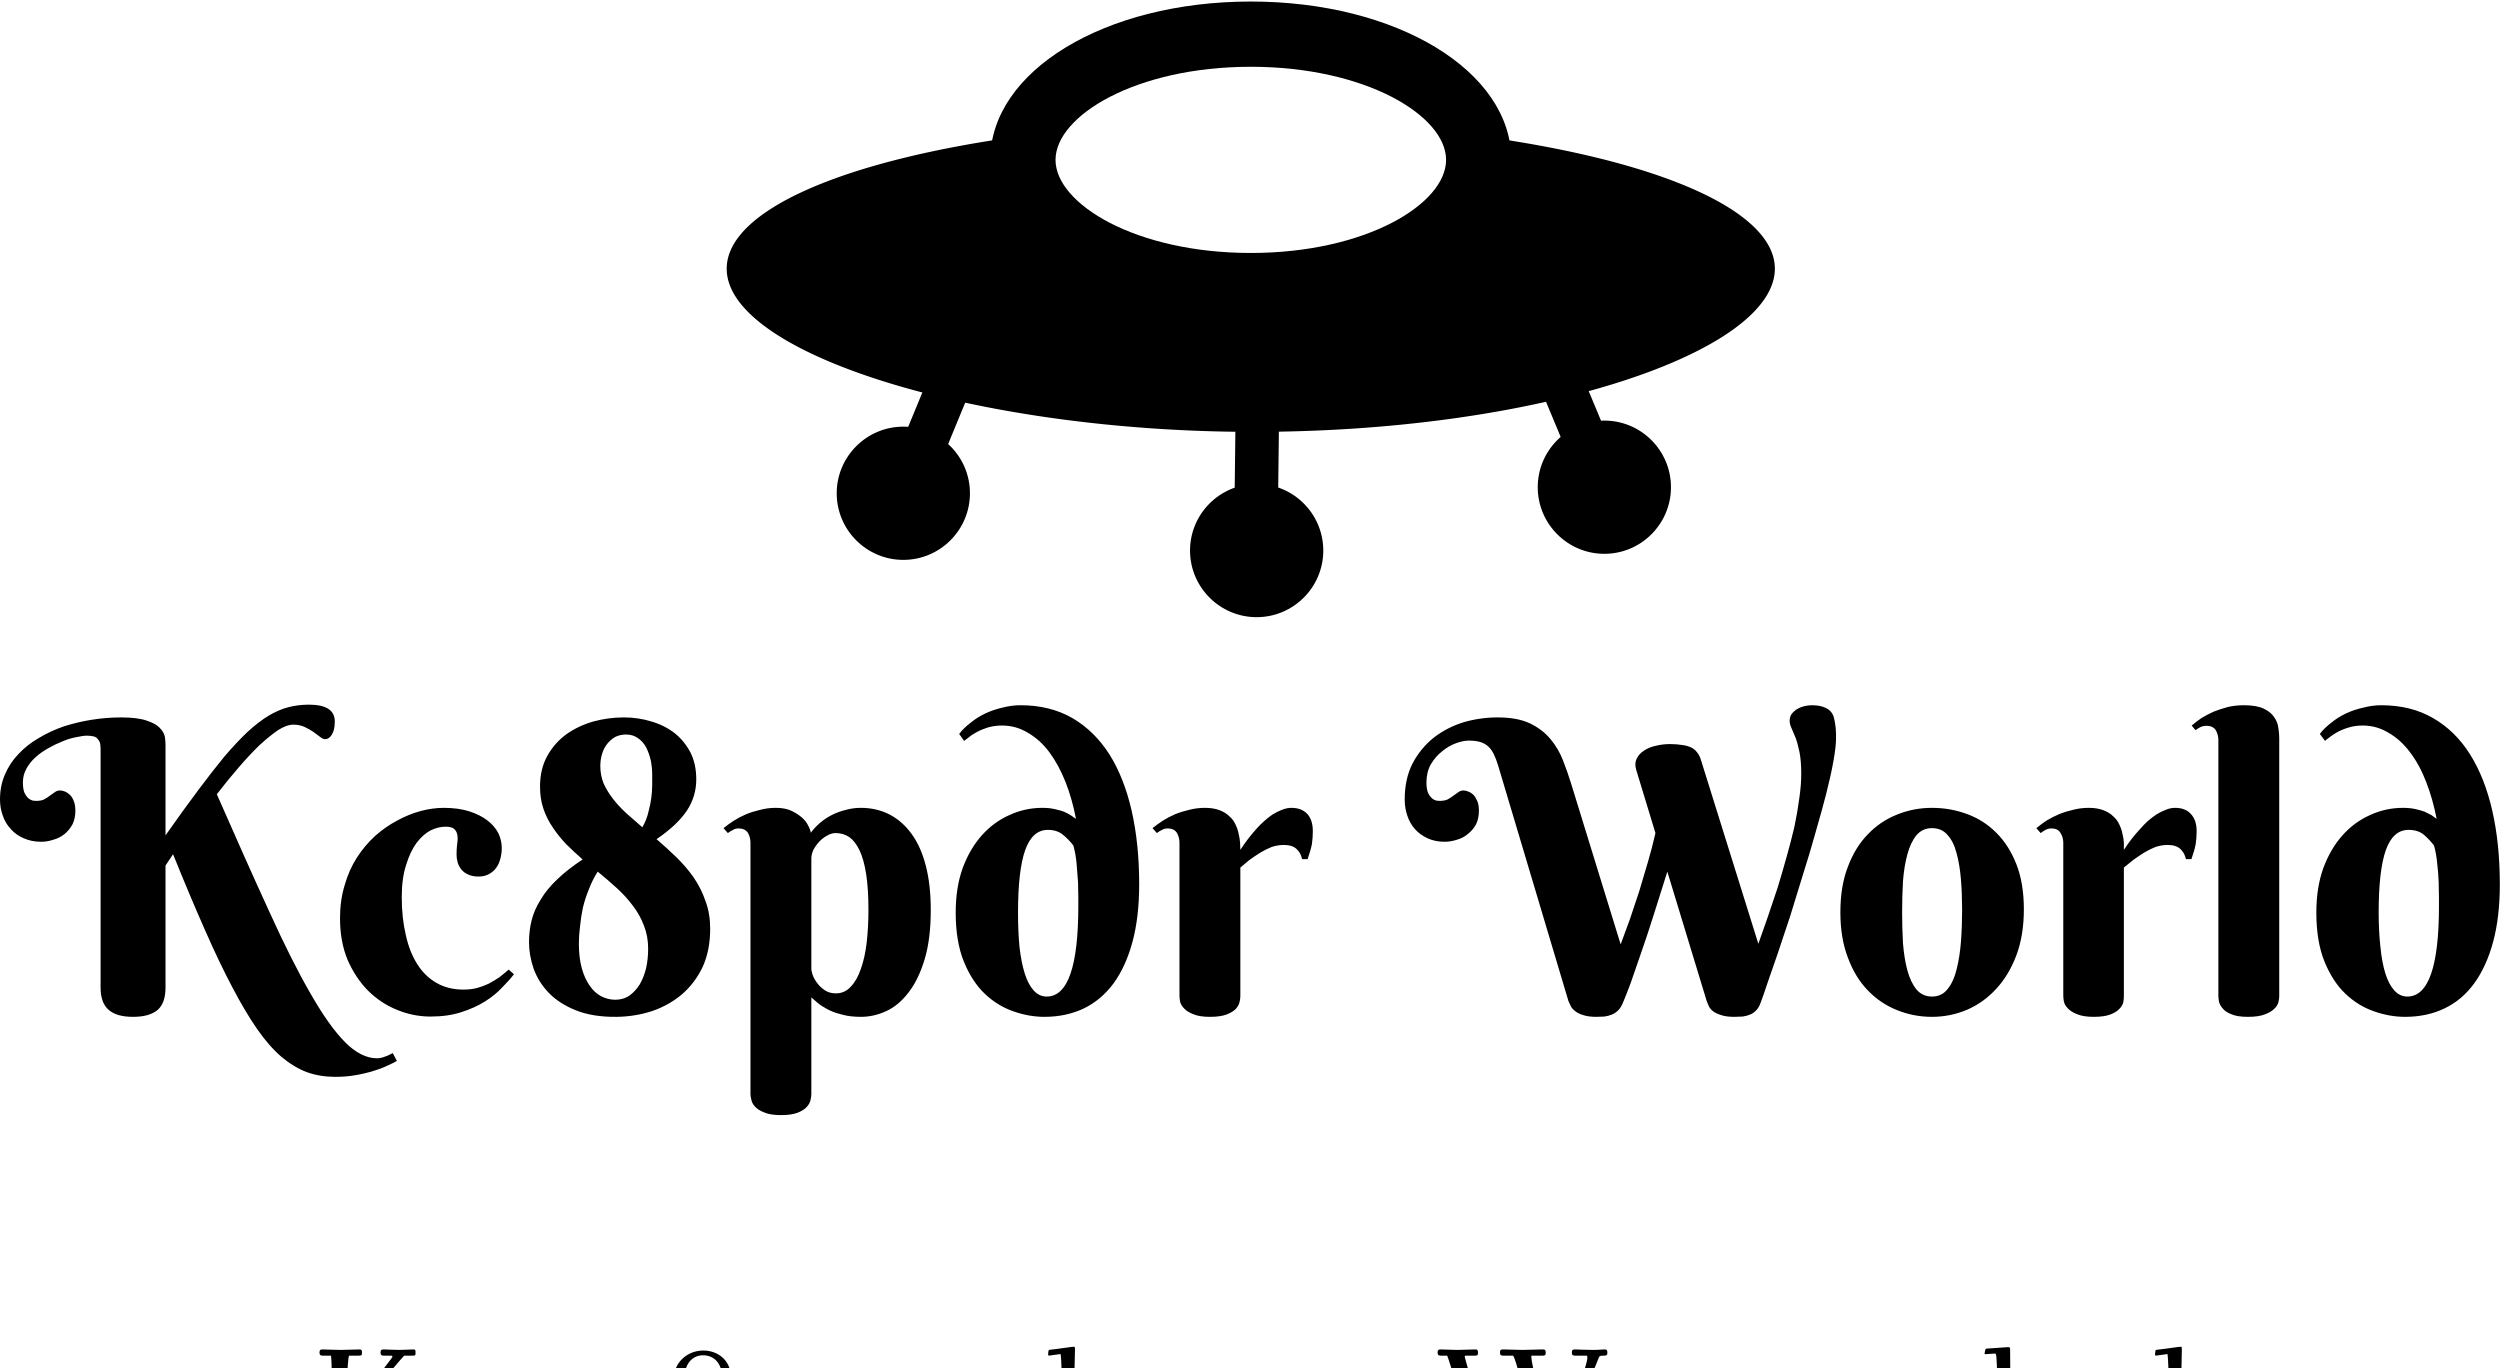 <svg data-v-423bf9ae="" xmlns="http://www.w3.org/2000/svg" viewBox="0 0 365.424 200" class="iconAboveSlogan"><!----><!----><!----><g data-v-423bf9ae="" id="2c078e1e-c902-43dc-b4c0-9afb5298f256" fill="black" transform="matrix(4.237,0,0,4.237,-9.291052265325561e-7,90.034)"><path d="M5.71 4.45L5.71 7.57L5.71 7.57Q6.32 6.70 6.83 6.02L6.83 6.02L6.83 6.02Q7.33 5.35 7.75 4.84L7.75 4.84L7.75 4.84Q8.18 4.34 8.54 4.00L8.54 4.00L8.54 4.00Q8.91 3.66 9.25 3.45L9.25 3.45L9.25 3.45Q9.60 3.24 9.94 3.15L9.94 3.15L9.94 3.15Q10.28 3.06 10.66 3.06L10.66 3.06L10.66 3.06Q11.55 3.06 11.55 3.64L11.55 3.64L11.55 3.64Q11.55 3.71 11.54 3.81L11.54 3.81L11.54 3.81Q11.53 3.92 11.49 4.01L11.49 4.01L11.49 4.01Q11.45 4.11 11.38 4.18L11.38 4.18L11.38 4.18Q11.31 4.25 11.21 4.25L11.21 4.25L11.21 4.25Q11.14 4.25 11.04 4.17L11.04 4.17L11.04 4.17Q10.94 4.09 10.81 4.00L10.81 4.00L10.81 4.00Q10.68 3.91 10.51 3.83L10.51 3.83L10.51 3.83Q10.34 3.75 10.12 3.75L10.12 3.75L10.12 3.75Q9.89 3.75 9.59 3.94L9.59 3.94L9.59 3.94Q9.30 4.14 8.95 4.46L8.95 4.46L8.95 4.46Q8.61 4.79 8.23 5.23L8.23 5.23L8.23 5.23Q7.86 5.66 7.48 6.15L7.48 6.15L7.48 6.15Q8.50 8.48 9.29 10.20L9.29 10.20L9.29 10.20Q10.07 11.92 10.72 13.04L10.72 13.04L10.72 13.04Q11.36 14.16 11.91 14.71L11.91 14.71L11.91 14.71Q12.46 15.26 13.01 15.26L13.01 15.26L13.01 15.26Q13.10 15.26 13.20 15.23L13.20 15.23L13.20 15.23Q13.30 15.20 13.37 15.17L13.37 15.17L13.37 15.17Q13.46 15.13 13.55 15.08L13.55 15.08L13.69 15.35L13.69 15.35Q13.58 15.42 13.37 15.51L13.37 15.51L13.37 15.51Q13.17 15.61 12.90 15.69L12.90 15.69L12.90 15.69Q12.62 15.78 12.28 15.84L12.28 15.84L12.28 15.84Q11.95 15.90 11.57 15.90L11.57 15.90L11.57 15.90Q11.04 15.90 10.59 15.74L10.59 15.74L10.59 15.74Q10.14 15.57 9.71 15.21L9.71 15.21L9.71 15.21Q9.28 14.84 8.87 14.25L8.87 14.25L8.87 14.25Q8.46 13.66 8.01 12.80L8.01 12.80L8.01 12.80Q7.56 11.95 7.06 10.81L7.06 10.81L7.06 10.81Q6.56 9.68 5.97 8.22L5.97 8.22L5.71 8.61L5.71 12.82L5.71 12.82Q5.71 13.35 5.44 13.59L5.44 13.59L5.44 13.59Q5.16 13.83 4.59 13.83L4.59 13.83L4.59 13.83Q4.02 13.83 3.75 13.59L3.75 13.59L3.75 13.59Q3.47 13.35 3.47 12.82L3.47 12.82L3.47 4.59L3.47 4.59Q3.47 4.44 3.44 4.35L3.44 4.35L3.44 4.35Q3.40 4.27 3.34 4.21L3.34 4.21L3.34 4.21Q3.28 4.16 3.20 4.15L3.20 4.15L3.20 4.15Q3.11 4.13 3.01 4.13L3.01 4.13L3.01 4.13Q2.86 4.13 2.64 4.18L2.64 4.18L2.64 4.18Q2.41 4.22 2.17 4.32L2.17 4.32L2.17 4.32Q1.92 4.42 1.67 4.56L1.67 4.56L1.67 4.56Q1.42 4.70 1.23 4.87L1.23 4.87L1.23 4.87Q1.03 5.05 0.91 5.27L0.91 5.27L0.91 5.27Q0.79 5.49 0.79 5.74L0.79 5.74L0.79 5.74Q0.79 5.96 0.84 6.09L0.84 6.09L0.84 6.09Q0.90 6.22 0.98 6.29L0.98 6.29L0.98 6.29Q1.05 6.35 1.13 6.37L1.13 6.37L1.13 6.37Q1.21 6.38 1.24 6.38L1.24 6.38L1.24 6.38Q1.42 6.38 1.52 6.33L1.52 6.33L1.52 6.33Q1.63 6.27 1.72 6.20L1.72 6.20L1.72 6.20Q1.81 6.14 1.89 6.08L1.89 6.08L1.89 6.08Q1.97 6.02 2.07 6.02L2.07 6.02L2.07 6.02Q2.15 6.02 2.25 6.06L2.25 6.06L2.25 6.06Q2.34 6.10 2.42 6.18L2.42 6.18L2.42 6.18Q2.50 6.26 2.55 6.40L2.55 6.40L2.55 6.40Q2.60 6.53 2.60 6.72L2.60 6.72L2.60 6.72Q2.60 6.99 2.50 7.19L2.50 7.19L2.50 7.19Q2.39 7.39 2.23 7.52L2.23 7.52L2.23 7.52Q2.06 7.66 1.84 7.72L1.84 7.72L1.84 7.72Q1.63 7.79 1.42 7.79L1.42 7.79L1.42 7.79Q1.09 7.79 0.82 7.67L0.82 7.67L0.82 7.67Q0.56 7.56 0.38 7.36L0.38 7.36L0.38 7.36Q0.19 7.16 0.10 6.90L0.10 6.90L0.10 6.90Q0 6.63 0 6.33L0 6.33L0 6.33Q0 5.86 0.17 5.47L0.17 5.47L0.17 5.47Q0.34 5.07 0.64 4.76L0.64 4.76L0.64 4.76Q0.94 4.44 1.34 4.21L1.34 4.21L1.34 4.21Q1.74 3.97 2.20 3.81L2.20 3.81L2.20 3.81Q2.67 3.66 3.17 3.58L3.17 3.58L3.17 3.58Q3.68 3.50 4.18 3.50L4.18 3.50L4.18 3.50Q4.74 3.50 5.06 3.61L5.06 3.61L5.06 3.61Q5.37 3.71 5.51 3.86L5.51 3.86L5.51 3.86Q5.66 4.01 5.69 4.18L5.69 4.18L5.69 4.18Q5.71 4.34 5.71 4.45L5.71 4.45ZM16.51 8.99L16.51 8.99L16.51 8.99Q16.30 8.99 16.15 8.92L16.15 8.92L16.15 8.92Q16.01 8.86 15.92 8.75L15.92 8.75L15.92 8.75Q15.83 8.64 15.79 8.51L15.79 8.51L15.79 8.51Q15.75 8.37 15.75 8.23L15.75 8.23L15.75 8.23Q15.75 8.05 15.77 7.88L15.77 7.88L15.77 7.88Q15.80 7.70 15.78 7.57L15.78 7.57L15.78 7.57Q15.76 7.43 15.67 7.35L15.67 7.35L15.67 7.35Q15.59 7.27 15.36 7.27L15.36 7.27L15.36 7.27Q15.12 7.27 14.85 7.40L14.85 7.40L14.85 7.40Q14.59 7.54 14.37 7.83L14.37 7.83L14.37 7.83Q14.15 8.13 14.01 8.59L14.01 8.59L14.01 8.59Q13.86 9.05 13.86 9.70L13.86 9.70L13.86 9.70Q13.86 10.42 14.00 11.01L14.00 11.01L14.00 11.01Q14.13 11.60 14.40 12.02L14.40 12.02L14.40 12.02Q14.66 12.43 15.06 12.66L15.06 12.66L15.06 12.66Q15.46 12.89 15.99 12.89L15.99 12.89L15.99 12.89Q16.23 12.89 16.44 12.84L16.44 12.84L16.44 12.84Q16.66 12.78 16.85 12.69L16.85 12.69L16.85 12.69Q17.04 12.59 17.22 12.47L17.22 12.47L17.22 12.47Q17.39 12.34 17.55 12.20L17.55 12.20L17.73 12.36L17.73 12.36Q17.57 12.57 17.32 12.82L17.32 12.82L17.32 12.82Q17.08 13.08 16.73 13.30L16.73 13.30L16.73 13.30Q16.38 13.52 15.91 13.67L15.91 13.67L15.91 13.67Q15.45 13.82 14.85 13.82L14.85 13.82L14.85 13.82Q14.26 13.82 13.70 13.59L13.70 13.59L13.70 13.59Q13.13 13.36 12.69 12.92L12.69 12.92L12.69 12.92Q12.26 12.48 11.99 11.86L11.99 11.86L11.99 11.86Q11.73 11.23 11.73 10.43L11.73 10.43L11.73 10.43Q11.73 9.81 11.89 9.29L11.89 9.29L11.89 9.29Q12.04 8.76 12.31 8.34L12.31 8.34L12.31 8.34Q12.58 7.92 12.94 7.59L12.94 7.59L12.94 7.59Q13.30 7.27 13.70 7.06L13.70 7.06L13.70 7.06Q14.10 6.84 14.51 6.73L14.51 6.73L14.51 6.73Q14.92 6.62 15.31 6.62L15.31 6.62L15.31 6.62Q15.81 6.62 16.19 6.74L16.19 6.74L16.19 6.74Q16.56 6.86 16.81 7.05L16.81 7.05L16.81 7.05Q17.06 7.24 17.19 7.49L17.19 7.49L17.19 7.49Q17.31 7.74 17.31 8.00L17.31 8.00L17.31 8.00Q17.31 8.20 17.26 8.38L17.26 8.38L17.26 8.38Q17.21 8.57 17.11 8.70L17.11 8.70L17.11 8.70Q17.01 8.83 16.86 8.91L16.86 8.91L16.86 8.91Q16.71 8.99 16.51 8.99ZM24.02 5.64L24.02 5.64L24.02 5.64Q24.02 6.22 23.70 6.71L23.70 6.71L23.70 6.71Q23.37 7.21 22.65 7.70L22.65 7.70L22.65 7.70Q23.00 8.00 23.33 8.32L23.33 8.32L23.33 8.32Q23.67 8.65 23.93 9.02L23.93 9.02L23.93 9.02Q24.19 9.40 24.34 9.84L24.34 9.84L24.34 9.84Q24.50 10.27 24.50 10.79L24.50 10.79L24.50 10.79Q24.50 11.54 24.24 12.11L24.24 12.11L24.24 12.11Q23.97 12.67 23.53 13.05L23.53 13.05L23.53 13.05Q23.08 13.43 22.50 13.63L22.50 13.63L22.50 13.63Q21.92 13.82 21.28 13.83L21.28 13.83L21.28 13.83Q20.46 13.84 19.88 13.61L19.88 13.61L19.88 13.61Q19.30 13.38 18.94 13.01L18.94 13.01L18.94 13.01Q18.58 12.64 18.41 12.17L18.41 12.17L18.41 12.17Q18.25 11.71 18.25 11.25L18.25 11.25L18.25 11.25Q18.25 10.86 18.34 10.50L18.34 10.50L18.34 10.50Q18.43 10.14 18.65 9.79L18.65 9.79L18.65 9.79Q18.86 9.43 19.22 9.09L19.22 9.09L19.22 9.09Q19.57 8.75 20.10 8.40L20.10 8.40L20.10 8.40Q19.81 8.15 19.54 7.88L19.54 7.88L19.54 7.88Q19.28 7.61 19.08 7.31L19.08 7.31L19.08 7.31Q18.87 7.01 18.75 6.66L18.75 6.66L18.75 6.66Q18.63 6.31 18.63 5.89L18.63 5.89L18.63 5.89Q18.63 5.28 18.88 4.83L18.88 4.83L18.88 4.83Q19.13 4.38 19.54 4.08L19.54 4.08L19.54 4.08Q19.95 3.79 20.47 3.64L20.47 3.64L20.47 3.64Q20.99 3.50 21.52 3.50L21.52 3.50L21.52 3.50Q22.02 3.50 22.47 3.64L22.47 3.64L22.47 3.64Q22.92 3.77 23.27 4.04L23.27 4.04L23.27 4.04Q23.61 4.31 23.82 4.71L23.82 4.71L23.82 4.71Q24.02 5.11 24.02 5.64ZM22.36 11.48L22.36 11.48L22.36 11.48Q22.36 11.04 22.21 10.67L22.21 10.67L22.21 10.67Q22.07 10.30 21.82 9.98L21.82 9.98L21.82 9.98Q21.58 9.66 21.27 9.38L21.27 9.38L21.27 9.38Q20.95 9.09 20.62 8.82L20.62 8.82L20.62 8.82Q20.44 9.10 20.32 9.42L20.32 9.42L20.32 9.42Q20.19 9.73 20.11 10.06L20.11 10.06L20.11 10.06Q20.04 10.39 20.01 10.71L20.01 10.71L20.01 10.71Q19.97 11.03 19.97 11.30L19.97 11.30L19.97 11.30Q19.97 11.79 20.07 12.15L20.07 12.15L20.07 12.15Q20.17 12.51 20.34 12.75L20.34 12.75L20.34 12.75Q20.51 13.00 20.74 13.12L20.74 13.12L20.74 13.12Q20.97 13.24 21.23 13.24L21.23 13.24L21.23 13.24Q21.50 13.24 21.71 13.10L21.71 13.10L21.71 13.10Q21.92 12.95 22.07 12.71L22.07 12.71L22.07 12.71Q22.21 12.47 22.29 12.15L22.29 12.15L22.29 12.15Q22.36 11.83 22.36 11.48ZM20.71 5.18L20.71 5.18L20.71 5.18Q20.71 5.49 20.82 5.77L20.82 5.77L20.82 5.77Q20.94 6.04 21.14 6.30L21.14 6.30L21.14 6.30Q21.34 6.56 21.60 6.80L21.60 6.80L21.60 6.80Q21.87 7.04 22.16 7.29L22.16 7.29L22.16 7.29Q22.31 7.03 22.37 6.76L22.37 6.76L22.37 6.76Q22.44 6.50 22.47 6.27L22.47 6.27L22.47 6.27Q22.50 6.03 22.50 5.82L22.50 5.82L22.50 5.82Q22.50 5.62 22.50 5.48L22.50 5.48L22.50 5.48Q22.50 5.23 22.45 4.98L22.45 4.98L22.45 4.98Q22.39 4.73 22.29 4.53L22.29 4.53L22.29 4.53Q22.18 4.33 22.00 4.21L22.00 4.21L22.00 4.21Q21.83 4.09 21.60 4.09L21.60 4.09L21.60 4.09Q21.40 4.09 21.23 4.17L21.23 4.17L21.23 4.17Q21.07 4.26 20.95 4.41L20.95 4.41L20.95 4.41Q20.83 4.56 20.77 4.76L20.77 4.76L20.77 4.76Q20.71 4.96 20.71 5.18ZM25.89 16.50L25.89 7.83L25.89 7.83Q25.89 7.63 25.80 7.48L25.80 7.48L25.80 7.48Q25.70 7.33 25.48 7.33L25.48 7.33L25.48 7.33Q25.37 7.33 25.29 7.38L25.29 7.38L25.29 7.38Q25.20 7.42 25.11 7.49L25.11 7.49L24.96 7.32L24.96 7.32Q25.12 7.19 25.32 7.06L25.32 7.06L25.32 7.06Q25.51 6.94 25.74 6.84L25.74 6.84L25.74 6.84Q25.96 6.75 26.22 6.69L26.22 6.69L26.22 6.69Q26.48 6.62 26.77 6.62L26.77 6.62L26.77 6.62Q27.08 6.62 27.30 6.72L27.30 6.72L27.30 6.72Q27.51 6.82 27.66 6.95L27.66 6.95L27.66 6.95Q27.81 7.08 27.88 7.23L27.88 7.23L27.88 7.23Q27.96 7.38 27.97 7.48L27.97 7.48L27.97 7.48Q28.11 7.29 28.30 7.13L28.30 7.13L28.30 7.13Q28.49 6.97 28.71 6.86L28.71 6.86L28.71 6.86Q28.93 6.75 29.18 6.69L29.18 6.69L29.18 6.69Q29.43 6.62 29.70 6.62L29.70 6.62L29.70 6.62Q30.24 6.62 30.69 6.85L30.69 6.85L30.69 6.85Q31.13 7.08 31.45 7.52L31.45 7.52L31.45 7.52Q31.77 7.96 31.94 8.62L31.94 8.62L31.94 8.62Q32.11 9.28 32.11 10.14L32.11 10.14L32.11 10.14Q32.11 11.14 31.90 11.84L31.90 11.84L31.90 11.84Q31.69 12.54 31.35 12.98L31.35 12.98L31.35 12.98Q31.01 13.43 30.58 13.63L30.58 13.63L30.58 13.63Q30.15 13.83 29.70 13.83L29.70 13.83L29.70 13.83Q29.32 13.83 29.04 13.75L29.04 13.75L29.04 13.75Q28.75 13.68 28.55 13.57L28.55 13.57L28.55 13.57Q28.34 13.46 28.21 13.35L28.21 13.35L28.21 13.35Q28.07 13.23 27.99 13.16L27.99 13.16L27.99 16.50L27.99 16.50Q27.99 16.58 27.96 16.71L27.96 16.71L27.96 16.71Q27.93 16.83 27.83 16.94L27.83 16.94L27.83 16.94Q27.72 17.06 27.51 17.14L27.51 17.14L27.51 17.14Q27.30 17.22 26.94 17.22L26.94 17.22L26.94 17.22Q26.58 17.22 26.37 17.13L26.37 17.13L26.37 17.13Q26.16 17.05 26.05 16.93L26.05 16.93L26.05 16.93Q25.94 16.81 25.92 16.69L25.92 16.69L25.92 16.69Q25.89 16.57 25.89 16.50L25.89 16.50ZM27.99 8.37L27.99 12.18L27.99 12.18Q27.99 12.24 28.03 12.37L28.03 12.37L28.03 12.37Q28.08 12.51 28.18 12.65L28.18 12.65L28.18 12.65Q28.29 12.80 28.45 12.91L28.45 12.91L28.45 12.91Q28.61 13.02 28.84 13.02L28.84 13.02L28.84 13.02Q29.14 13.02 29.35 12.79L29.35 12.79L29.35 12.79Q29.57 12.56 29.70 12.17L29.70 12.17L29.70 12.17Q29.84 11.78 29.90 11.26L29.90 11.26L29.90 11.26Q29.96 10.73 29.96 10.14L29.96 10.14L29.96 10.14Q29.96 9.41 29.88 8.90L29.88 8.90L29.88 8.90Q29.80 8.39 29.65 8.08L29.65 8.08L29.65 8.08Q29.50 7.77 29.30 7.63L29.30 7.63L29.30 7.63Q29.09 7.49 28.83 7.49L28.83 7.49L28.83 7.49Q28.68 7.49 28.53 7.58L28.53 7.58L28.53 7.58Q28.38 7.66 28.26 7.79L28.26 7.79L28.26 7.79Q28.14 7.92 28.06 8.07L28.06 8.07L28.06 8.07Q27.99 8.23 27.99 8.37L27.99 8.37ZM37.20 10.01L37.20 10.01L37.20 10.01Q37.20 9.93 37.20 9.70L37.20 9.70L37.20 9.70Q37.20 9.47 37.19 9.18L37.19 9.18L37.19 9.18Q37.17 8.88 37.14 8.54L37.14 8.54L37.14 8.54Q37.11 8.21 37.03 7.92L37.03 7.92L37.03 7.92Q36.87 7.71 36.66 7.54L36.66 7.54L36.66 7.54Q36.46 7.38 36.15 7.38L36.15 7.38L36.15 7.38Q35.62 7.38 35.37 8.07L35.37 8.07L35.37 8.07Q35.12 8.77 35.12 10.23L35.12 10.23L35.12 10.23Q35.12 10.88 35.17 11.41L35.17 11.41L35.17 11.41Q35.23 11.94 35.35 12.33L35.35 12.33L35.35 12.33Q35.47 12.71 35.66 12.92L35.66 12.92L35.66 12.92Q35.85 13.13 36.11 13.13L36.11 13.13L36.11 13.13Q37.20 13.13 37.20 10.01ZM37.12 7L37.12 7L37.12 7Q36.99 6.32 36.76 5.73L36.76 5.73L36.76 5.73Q36.52 5.13 36.20 4.70L36.20 4.70L36.20 4.70Q35.88 4.27 35.46 4.03L35.46 4.03L35.46 4.03Q35.05 3.78 34.57 3.78L34.57 3.78L34.57 3.78Q34.30 3.78 34.07 3.85L34.07 3.85L34.07 3.85Q33.85 3.92 33.69 4.01L33.69 4.01L33.69 4.01Q33.52 4.10 33.42 4.19L33.42 4.19L33.42 4.19Q33.31 4.27 33.26 4.31L33.26 4.31L33.09 4.07L33.09 4.07Q33.25 3.86 33.49 3.68L33.49 3.68L33.49 3.68Q33.72 3.49 34.00 3.36L34.00 3.36L34.00 3.36Q34.28 3.23 34.59 3.16L34.59 3.16L34.59 3.16Q34.90 3.08 35.21 3.08L35.21 3.08L35.21 3.08Q36.22 3.08 36.99 3.52L36.99 3.52L36.99 3.52Q37.75 3.96 38.27 4.77L38.27 4.77L38.27 4.77Q38.78 5.58 39.04 6.72L39.04 6.72L39.04 6.72Q39.30 7.86 39.30 9.26L39.30 9.26L39.30 9.26Q39.30 10.38 39.07 11.24L39.07 11.24L39.07 11.24Q38.84 12.09 38.42 12.67L38.42 12.67L38.42 12.67Q37.99 13.25 37.39 13.54L37.39 13.54L37.39 13.54Q36.78 13.83 36.03 13.83L36.03 13.83L36.03 13.83Q35.50 13.83 34.96 13.64L34.96 13.64L34.96 13.64Q34.41 13.45 33.97 13.03L33.97 13.03L33.97 13.03Q33.53 12.61 33.25 11.92L33.25 11.92L33.25 11.92Q32.97 11.23 32.97 10.23L32.97 10.23L32.97 10.23Q32.97 9.37 33.21 8.70L33.21 8.70L33.21 8.70Q33.46 8.03 33.87 7.57L33.87 7.57L33.87 7.57Q34.28 7.11 34.82 6.87L34.82 6.87L34.82 6.87Q35.36 6.62 35.96 6.62L35.96 6.62L35.96 6.62Q36.19 6.62 36.37 6.66L36.37 6.66L36.37 6.66Q36.56 6.70 36.70 6.75L36.70 6.75L36.70 6.75Q36.83 6.81 36.93 6.87L36.93 6.87L36.93 6.87Q37.04 6.94 37.12 7ZM42.79 8.07L42.79 8.07L42.79 8.07Q43.05 7.67 43.34 7.35L43.34 7.35L43.34 7.35Q43.46 7.21 43.61 7.08L43.61 7.08L43.61 7.08Q43.75 6.95 43.90 6.85L43.90 6.85L43.90 6.85Q44.06 6.75 44.22 6.69L44.22 6.69L44.22 6.69Q44.39 6.62 44.55 6.62L44.55 6.62L44.55 6.62Q44.90 6.62 45.10 6.83L45.10 6.83L45.10 6.83Q45.29 7.04 45.29 7.42L45.29 7.42L45.29 7.42Q45.29 7.65 45.26 7.86L45.26 7.86L45.26 7.86Q45.22 8.08 45.11 8.39L45.11 8.39L44.92 8.39L44.92 8.39Q44.88 8.18 44.73 8.04L44.73 8.04L44.73 8.04Q44.58 7.90 44.29 7.90L44.29 7.90L44.29 7.90Q44.08 7.90 43.87 7.97L43.87 7.97L43.87 7.97Q43.67 8.05 43.47 8.17L43.47 8.17L43.47 8.17Q43.28 8.29 43.10 8.42L43.10 8.42L43.10 8.42Q42.93 8.56 42.79 8.68L42.79 8.68L42.79 13.12L42.79 13.12Q42.79 13.21 42.76 13.33L42.76 13.33L42.76 13.33Q42.73 13.45 42.63 13.56L42.63 13.56L42.63 13.56Q42.52 13.67 42.31 13.75L42.31 13.75L42.31 13.75Q42.10 13.83 41.74 13.83L41.74 13.83L41.74 13.83Q41.38 13.83 41.17 13.74L41.17 13.74L41.17 13.74Q40.96 13.66 40.85 13.54L40.85 13.54L40.85 13.54Q40.74 13.43 40.71 13.30L40.71 13.30L40.71 13.30Q40.69 13.18 40.69 13.10L40.69 13.10L40.69 7.83L40.69 7.83Q40.69 7.63 40.60 7.48L40.60 7.48L40.60 7.48Q40.50 7.33 40.28 7.33L40.28 7.33L40.28 7.33Q40.17 7.33 40.09 7.38L40.09 7.38L40.09 7.38Q40.00 7.42 39.91 7.49L39.91 7.49L39.76 7.32L39.76 7.32Q39.92 7.19 40.12 7.06L40.12 7.06L40.12 7.06Q40.31 6.94 40.54 6.84L40.54 6.84L40.54 6.84Q40.76 6.75 41.02 6.69L41.02 6.69L41.02 6.69Q41.28 6.62 41.57 6.62L41.57 6.62L41.57 6.62Q41.86 6.62 42.07 6.70L42.07 6.70L42.07 6.70Q42.28 6.78 42.41 6.91L42.41 6.91L42.41 6.91Q42.55 7.03 42.62 7.19L42.62 7.19L42.62 7.19Q42.70 7.35 42.73 7.51L42.73 7.51L42.73 7.51Q42.77 7.67 42.78 7.82L42.78 7.82L42.78 7.82Q42.79 7.96 42.79 8.07ZM54.20 5.78L55.91 11.33L55.91 11.33Q56.06 10.92 56.23 10.46L56.23 10.46L56.23 10.46Q56.39 9.99 56.55 9.50L56.55 9.50L56.55 9.50Q56.70 9.00 56.85 8.49L56.85 8.49L56.85 8.49Q57.00 7.98 57.11 7.49L57.11 7.49L56.45 5.32L56.45 5.32Q56.38 5.09 56.46 4.93L56.46 4.93L56.46 4.93Q56.54 4.76 56.71 4.65L56.71 4.65L56.71 4.65Q56.88 4.53 57.12 4.48L57.12 4.48L57.12 4.48Q57.35 4.42 57.61 4.42L57.61 4.42L57.61 4.42Q57.84 4.42 58.02 4.45L58.02 4.45L58.02 4.45Q58.19 4.47 58.33 4.53L58.33 4.53L58.33 4.53Q58.46 4.59 58.55 4.71L58.55 4.71L58.55 4.71Q58.64 4.82 58.69 5.00L58.69 5.00L60.66 11.31L60.66 11.31Q60.81 10.89 60.98 10.40L60.98 10.40L60.98 10.40Q61.15 9.91 61.32 9.39L61.32 9.39L61.32 9.39Q61.48 8.87 61.63 8.33L61.63 8.33L61.63 8.33Q61.78 7.80 61.90 7.29L61.90 7.29L61.90 7.29Q62.01 6.77 62.07 6.31L62.07 6.31L62.07 6.31Q62.14 5.84 62.14 5.45L62.14 5.45L62.14 5.45Q62.14 5.00 62.08 4.70L62.08 4.70L62.08 4.70Q62.02 4.40 61.94 4.19L61.94 4.19L61.94 4.19Q61.86 3.99 61.80 3.86L61.80 3.86L61.80 3.86Q61.74 3.73 61.74 3.62L61.74 3.62L61.74 3.62Q61.74 3.48 61.81 3.38L61.81 3.38L61.81 3.38Q61.89 3.28 62.00 3.21L62.00 3.21L62.00 3.21Q62.12 3.14 62.25 3.11L62.25 3.11L62.25 3.11Q62.39 3.08 62.51 3.08L62.51 3.08L62.51 3.08Q62.79 3.08 62.98 3.17L62.98 3.17L62.98 3.17Q63.17 3.25 63.25 3.45L63.25 3.45L63.25 3.45Q63.28 3.55 63.30 3.66L63.30 3.66L63.30 3.66Q63.32 3.77 63.33 3.88L63.33 3.88L63.33 3.88Q63.34 3.99 63.34 4.08L63.34 4.08L63.34 4.08Q63.34 4.17 63.34 4.22L63.34 4.22L63.34 4.22Q63.34 4.51 63.25 5.01L63.25 5.01L63.25 5.01Q63.16 5.51 63.00 6.14L63.00 6.14L63.00 6.14Q62.84 6.76 62.63 7.48L62.63 7.48L62.63 7.48Q62.43 8.20 62.20 8.92L62.20 8.92L62.20 8.92Q61.98 9.65 61.76 10.35L61.76 10.35L61.76 10.35Q61.53 11.05 61.33 11.64L61.33 11.64L61.33 11.64Q61.13 12.23 60.97 12.68L60.97 12.68L60.97 12.68Q60.82 13.13 60.74 13.34L60.74 13.34L60.74 13.34Q60.68 13.51 60.59 13.60L60.59 13.60L60.59 13.60Q60.50 13.70 60.38 13.75L60.38 13.75L60.38 13.75Q60.26 13.80 60.12 13.82L60.12 13.82L60.12 13.82Q59.98 13.83 59.83 13.83L59.83 13.83L59.83 13.83Q59.55 13.83 59.38 13.77L59.38 13.77L59.38 13.77Q59.21 13.72 59.10 13.64L59.10 13.64L59.10 13.64Q59.00 13.56 58.95 13.46L58.95 13.46L58.95 13.46Q58.91 13.36 58.88 13.29L58.88 13.29L57.52 8.82L57.52 8.82Q57.29 9.56 57.06 10.28L57.06 10.28L57.06 10.28Q56.83 11.01 56.62 11.61L56.62 11.61L56.62 11.61Q56.41 12.22 56.25 12.68L56.25 12.68L56.25 12.68Q56.08 13.13 55.99 13.34L55.99 13.34L55.99 13.34Q55.92 13.51 55.83 13.60L55.83 13.60L55.83 13.60Q55.73 13.70 55.61 13.75L55.61 13.75L55.61 13.75Q55.49 13.80 55.35 13.82L55.35 13.82L55.35 13.82Q55.21 13.83 55.07 13.83L55.07 13.83L55.07 13.83Q54.80 13.83 54.62 13.77L54.62 13.77L54.62 13.77Q54.45 13.72 54.35 13.64L54.35 13.64L54.35 13.64Q54.24 13.56 54.19 13.46L54.19 13.46L54.19 13.46Q54.14 13.36 54.11 13.29L54.11 13.29L51.68 5.15L51.68 5.15Q51.61 4.92 51.53 4.76L51.53 4.76L51.53 4.76Q51.45 4.60 51.34 4.50L51.34 4.50L51.34 4.50Q51.23 4.40 51.07 4.35L51.07 4.35L51.07 4.35Q50.91 4.30 50.67 4.30L50.67 4.30L50.67 4.30Q50.48 4.30 50.23 4.39L50.23 4.39L50.23 4.39Q49.98 4.48 49.75 4.67L49.75 4.67L49.75 4.67Q49.52 4.85 49.36 5.12L49.36 5.12L49.36 5.12Q49.21 5.39 49.21 5.74L49.21 5.74L49.21 5.74Q49.21 5.96 49.26 6.09L49.26 6.09L49.26 6.09Q49.32 6.22 49.40 6.29L49.40 6.29L49.40 6.29Q49.47 6.35 49.55 6.37L49.55 6.37L49.55 6.37Q49.63 6.38 49.66 6.38L49.66 6.38L49.66 6.38Q49.83 6.38 49.94 6.33L49.94 6.33L49.94 6.33Q50.05 6.27 50.14 6.20L50.14 6.20L50.14 6.20Q50.23 6.14 50.31 6.08L50.31 6.08L50.31 6.08Q50.39 6.02 50.49 6.02L50.49 6.02L50.49 6.02Q50.57 6.02 50.66 6.06L50.66 6.06L50.66 6.06Q50.76 6.10 50.84 6.18L50.84 6.18L50.84 6.18Q50.91 6.26 50.97 6.40L50.97 6.40L50.97 6.40Q51.02 6.53 51.02 6.72L51.02 6.72L51.02 6.72Q51.02 6.99 50.92 7.19L50.92 7.19L50.92 7.19Q50.81 7.39 50.64 7.52L50.64 7.52L50.64 7.52Q50.48 7.66 50.26 7.72L50.26 7.72L50.26 7.72Q50.05 7.79 49.83 7.79L49.83 7.79L49.83 7.79Q49.51 7.79 49.25 7.67L49.25 7.67L49.25 7.67Q48.99 7.55 48.82 7.36L48.82 7.36L48.82 7.36Q48.64 7.16 48.55 6.89L48.55 6.89L48.55 6.89Q48.46 6.63 48.46 6.33L48.46 6.33L48.46 6.33Q48.46 5.62 48.73 5.09L48.73 5.09L48.73 5.09Q49.01 4.56 49.46 4.20L49.46 4.20L49.46 4.20Q49.91 3.85 50.48 3.67L50.48 3.67L50.48 3.67Q51.06 3.50 51.67 3.50L51.67 3.50L51.67 3.50Q52.35 3.50 52.79 3.71L52.79 3.71L52.79 3.71Q53.22 3.92 53.49 4.25L53.49 4.25L53.49 4.25Q53.76 4.57 53.92 4.98L53.92 4.98L53.92 4.98Q54.08 5.39 54.20 5.78L54.20 5.78ZM63.49 10.22L63.49 10.22L63.49 10.22Q63.49 9.32 63.75 8.65L63.75 8.65L63.75 8.65Q64.00 7.98 64.44 7.53L64.44 7.53L64.44 7.53Q64.87 7.08 65.45 6.85L65.45 6.85L65.45 6.85Q66.02 6.62 66.65 6.62L66.65 6.62L66.65 6.62Q67.28 6.62 67.85 6.83L67.85 6.83L67.85 6.83Q68.43 7.04 68.86 7.47L68.86 7.47L68.86 7.47Q69.30 7.90 69.56 8.56L69.56 8.56L69.56 8.56Q69.82 9.22 69.82 10.12L69.82 10.12L69.82 10.12Q69.82 11.02 69.56 11.71L69.56 11.71L69.56 11.71Q69.30 12.40 68.86 12.87L68.86 12.87L68.86 12.87Q68.43 13.34 67.85 13.59L67.85 13.59L67.85 13.59Q67.28 13.83 66.65 13.83L66.65 13.83L66.65 13.83Q66.02 13.83 65.45 13.60L65.45 13.60L65.45 13.60Q64.87 13.37 64.44 12.92L64.44 12.92L64.44 12.92Q64.00 12.47 63.75 11.79L63.75 11.79L63.75 11.79Q63.49 11.12 63.49 10.22ZM67.69 10.15L67.69 10.15L67.69 10.15Q67.69 9.60 67.65 9.10L67.65 9.10L67.65 9.10Q67.61 8.59 67.50 8.19L67.50 8.19L67.50 8.19Q67.40 7.79 67.19 7.56L67.19 7.56L67.19 7.56Q66.99 7.32 66.65 7.32L66.65 7.32L66.65 7.32Q66.32 7.32 66.11 7.57L66.11 7.57L66.11 7.57Q65.91 7.82 65.80 8.23L65.80 8.23L65.80 8.23Q65.69 8.63 65.65 9.15L65.65 9.15L65.65 9.15Q65.62 9.67 65.62 10.22L65.62 10.22L65.62 10.22Q65.62 10.77 65.65 11.29L65.65 11.29L65.65 11.29Q65.69 11.81 65.80 12.22L65.80 12.22L65.80 12.22Q65.91 12.63 66.11 12.88L66.11 12.88L66.11 12.88Q66.32 13.13 66.65 13.13L66.65 13.13L66.65 13.13Q66.99 13.13 67.19 12.87L67.19 12.87L67.19 12.87Q67.40 12.61 67.50 12.19L67.50 12.19L67.50 12.19Q67.61 11.76 67.65 11.23L67.65 11.23L67.65 11.23Q67.69 10.70 67.69 10.15ZM73.27 8.07L73.27 8.07L73.27 8.07Q73.53 7.67 73.83 7.35L73.83 7.35L73.83 7.35Q73.95 7.21 74.09 7.08L74.09 7.08L74.09 7.08Q74.24 6.95 74.39 6.85L74.39 6.85L74.39 6.85Q74.55 6.75 74.71 6.69L74.71 6.69L74.71 6.69Q74.87 6.62 75.04 6.62L75.04 6.62L75.04 6.62Q75.39 6.62 75.58 6.83L75.58 6.83L75.58 6.83Q75.78 7.04 75.78 7.42L75.78 7.42L75.78 7.42Q75.78 7.65 75.75 7.86L75.75 7.86L75.75 7.86Q75.71 8.08 75.60 8.39L75.60 8.39L75.41 8.39L75.41 8.39Q75.37 8.18 75.22 8.04L75.22 8.04L75.22 8.04Q75.07 7.90 74.78 7.90L74.78 7.90L74.78 7.90Q74.57 7.90 74.36 7.97L74.36 7.97L74.36 7.97Q74.16 8.05 73.96 8.17L73.96 8.17L73.96 8.17Q73.77 8.29 73.59 8.42L73.59 8.42L73.59 8.42Q73.42 8.56 73.27 8.68L73.27 8.68L73.27 13.12L73.27 13.12Q73.27 13.21 73.25 13.33L73.25 13.33L73.25 13.33Q73.22 13.45 73.11 13.56L73.11 13.56L73.11 13.56Q73.01 13.67 72.80 13.75L72.80 13.75L72.80 13.75Q72.59 13.83 72.23 13.83L72.23 13.83L72.23 13.83Q71.87 13.83 71.66 13.74L71.66 13.74L71.66 13.74Q71.45 13.66 71.34 13.54L71.34 13.54L71.34 13.54Q71.23 13.43 71.20 13.30L71.20 13.30L71.20 13.30Q71.18 13.18 71.18 13.10L71.18 13.10L71.18 7.83L71.18 7.83Q71.18 7.63 71.08 7.48L71.08 7.48L71.08 7.48Q70.99 7.33 70.77 7.33L70.77 7.33L70.77 7.33Q70.66 7.33 70.57 7.38L70.57 7.38L70.57 7.38Q70.49 7.42 70.40 7.49L70.40 7.49L70.25 7.32L70.25 7.32Q70.41 7.19 70.60 7.06L70.60 7.06L70.60 7.06Q70.80 6.94 71.03 6.84L71.03 6.84L71.03 6.84Q71.25 6.75 71.51 6.69L71.51 6.69L71.51 6.69Q71.77 6.62 72.06 6.62L72.06 6.62L72.06 6.62Q72.35 6.62 72.56 6.70L72.56 6.70L72.56 6.70Q72.77 6.78 72.90 6.91L72.90 6.91L72.90 6.91Q73.04 7.03 73.11 7.19L73.11 7.19L73.11 7.19Q73.19 7.35 73.22 7.51L73.22 7.51L73.22 7.51Q73.26 7.67 73.27 7.82L73.27 7.82L73.27 7.82Q73.27 7.96 73.27 8.07ZM78.63 4.21L78.63 13.12L78.63 13.12Q78.63 13.21 78.60 13.33L78.60 13.33L78.60 13.33Q78.57 13.45 78.45 13.56L78.45 13.56L78.45 13.56Q78.34 13.67 78.12 13.75L78.12 13.75L78.12 13.75Q77.91 13.83 77.55 13.83L77.55 13.83L77.55 13.83Q77.18 13.83 76.98 13.74L76.98 13.74L76.98 13.74Q76.77 13.66 76.68 13.54L76.68 13.54L76.68 13.54Q76.58 13.43 76.55 13.30L76.55 13.30L76.55 13.30Q76.53 13.18 76.53 13.10L76.53 13.10L76.53 4.29L76.53 4.29Q76.53 4.09 76.44 3.94L76.44 3.94L76.44 3.94Q76.34 3.79 76.13 3.79L76.13 3.79L76.13 3.79Q76.01 3.79 75.92 3.83L75.92 3.83L75.92 3.83Q75.84 3.87 75.74 3.94L75.74 3.94L75.61 3.78L75.61 3.78Q75.76 3.65 75.95 3.52L75.95 3.52L75.95 3.52Q76.15 3.40 76.37 3.30L76.37 3.30L76.37 3.30Q76.60 3.21 76.86 3.14L76.86 3.14L76.86 3.14Q77.12 3.08 77.41 3.08L77.41 3.08L77.41 3.08Q77.85 3.08 78.10 3.20L78.10 3.20L78.10 3.20Q78.35 3.32 78.46 3.50L78.46 3.50L78.46 3.50Q78.58 3.67 78.60 3.87L78.60 3.87L78.60 3.87Q78.63 4.06 78.63 4.21L78.63 4.21ZM84.14 10.01L84.14 10.01L84.14 10.01Q84.14 9.93 84.14 9.70L84.14 9.70L84.14 9.70Q84.14 9.47 84.13 9.18L84.13 9.18L84.13 9.18Q84.12 8.88 84.08 8.54L84.08 8.54L84.08 8.54Q84.05 8.21 83.97 7.92L83.97 7.92L83.97 7.92Q83.81 7.71 83.61 7.54L83.61 7.54L83.61 7.54Q83.41 7.38 83.09 7.38L83.09 7.38L83.09 7.38Q82.56 7.38 82.31 8.07L82.31 8.07L82.31 8.07Q82.06 8.77 82.06 10.23L82.06 10.23L82.06 10.23Q82.06 10.88 82.12 11.41L82.12 11.41L82.12 11.41Q82.17 11.94 82.29 12.33L82.29 12.33L82.29 12.33Q82.41 12.71 82.60 12.92L82.60 12.92L82.60 12.92Q82.79 13.13 83.05 13.13L83.05 13.13L83.05 13.13Q84.14 13.13 84.14 10.01ZM84.06 7L84.06 7L84.06 7Q83.93 6.32 83.70 5.73L83.70 5.73L83.70 5.73Q83.47 5.13 83.14 4.70L83.14 4.70L83.14 4.70Q82.82 4.27 82.40 4.03L82.40 4.03L82.40 4.03Q81.99 3.78 81.51 3.78L81.51 3.78L81.51 3.78Q81.24 3.78 81.02 3.85L81.02 3.85L81.02 3.85Q80.79 3.92 80.63 4.01L80.63 4.01L80.63 4.01Q80.47 4.10 80.36 4.19L80.36 4.19L80.36 4.19Q80.25 4.27 80.21 4.31L80.21 4.31L80.03 4.07L80.03 4.07Q80.19 3.86 80.43 3.68L80.43 3.68L80.43 3.68Q80.66 3.49 80.94 3.36L80.94 3.36L80.94 3.36Q81.22 3.23 81.54 3.16L81.54 3.16L81.54 3.16Q81.85 3.08 82.15 3.08L82.15 3.08L82.15 3.08Q83.17 3.08 83.93 3.52L83.93 3.52L83.93 3.52Q84.70 3.96 85.21 4.77L85.21 4.77L85.21 4.77Q85.72 5.58 85.98 6.72L85.98 6.72L85.98 6.72Q86.24 7.86 86.24 9.26L86.24 9.26L86.24 9.26Q86.24 10.38 86.01 11.24L86.01 11.24L86.01 11.24Q85.78 12.09 85.36 12.67L85.36 12.67L85.36 12.67Q84.94 13.25 84.33 13.54L84.33 13.54L84.33 13.54Q83.73 13.83 82.97 13.83L82.97 13.83L82.97 13.83Q82.44 13.83 81.90 13.64L81.90 13.64L81.90 13.64Q81.35 13.45 80.91 13.03L80.91 13.03L80.91 13.03Q80.47 12.61 80.19 11.92L80.19 11.92L80.19 11.92Q79.91 11.23 79.91 10.23L79.91 10.23L79.91 10.23Q79.91 9.37 80.15 8.70L80.15 8.70L80.15 8.70Q80.40 8.03 80.81 7.57L80.81 7.57L80.81 7.57Q81.22 7.11 81.76 6.87L81.76 6.87L81.76 6.87Q82.30 6.62 82.90 6.62L82.90 6.62L82.90 6.62Q83.13 6.62 83.32 6.66L83.32 6.66L83.32 6.66Q83.50 6.70 83.64 6.75L83.64 6.75L83.64 6.75Q83.77 6.81 83.88 6.87L83.88 6.87L83.88 6.87Q83.98 6.94 84.06 7Z"></path></g><!----><g data-v-423bf9ae="" id="491bc208-ec01-4d15-a34d-3ea3f510eafa" transform="matrix(3.179,0,0,3.179,103.561,-35.473)" stroke="none" fill="black"><path d="M35.238 17.482c.109.334.176.676.176 1.027 0 3.192-4.691 5.78-10.479 5.78-5.787 0-10.479-2.588-10.479-5.78 0-.352.066-.693.175-1.028C6.533 18.554.935 20.851.935 23.512c0 3.687 10.862 7.405 24.117 7.405 13.254 0 23.883-3.719 23.883-7.405.001-2.66-5.599-4.957-13.697-6.03z"></path><path d="M25.052 31.016C12.379 31.016.837 27.44.837 23.513c0-2.653 5.281-5.001 13.781-6.128l.153-.021-.048.147c-.114.352-.17.679-.17.998 0 3.134 4.657 5.683 10.381 5.683s10.381-2.549 10.381-5.683c0-.32-.057-.646-.17-.997l-.049-.147.154.021c8.5 1.126 13.781 3.474 13.781 6.127 0 1.849-2.566 3.736-7.039 5.178-4.648 1.498-10.666 2.325-16.94 2.325zM14.494 17.599c-8.183 1.104-13.461 3.42-13.461 5.914 0 3.449 10.272 7.308 24.02 7.308 13.614 0 23.786-3.858 23.786-7.308 0-2.494-5.279-4.811-13.461-5.913.09.315.135.614.135.91 0 3.241-4.745 5.878-10.577 5.878S14.36 21.751 14.36 18.51a3.227 3.227 0 0 1 .134-.911z"></path><path d="M24.935 25.79c-6.717 0-11.979-3.198-11.979-7.28 0-4.083 5.262-7.281 11.979-7.281s11.979 3.198 11.979 7.281c0 4.082-5.262 7.28-11.979 7.28zm0-11.561c-5.291 0-8.979 2.256-8.979 4.281 0 2.024 3.688 4.28 8.979 4.28 5.292 0 8.979-2.256 8.979-4.28 0-2.026-3.687-4.281-8.979-4.281z"></path><circle cx="8.957" cy="33.84" r="2.965"></circle><path d="M8.958 36.902c-1.689 0-3.063-1.374-3.063-3.063s1.375-3.063 3.063-3.063c1.688 0 3.063 1.374 3.063 3.063s-1.375 3.063-3.063 3.063zm0-5.929c-1.582 0-2.868 1.286-2.868 2.867s1.287 2.867 2.868 2.867 2.867-1.286 2.867-2.867-1.286-2.867-2.867-2.867z"></path><g><path d="M11.394 28.038l-1.951 4.739M10.47 27.658l1.849.762-1.952 4.739-1.849-.762z"></path></g><g><circle cx="25.204" cy="36.474" r="2.966"></circle><path d="M25.204 39.536c-1.688 0-3.063-1.374-3.063-3.063s1.374-3.063 3.063-3.063 3.064 1.374 3.064 3.063-1.375 3.063-3.064 3.063zm0-5.93c-1.581 0-2.867 1.286-2.867 2.867s1.286 2.867 2.867 2.867c1.582 0 2.869-1.286 2.869-2.867s-1.288-2.867-2.869-2.867z"></path><g><path d="M25.248 29.246l-.088 7.228M24.246 29.233l2 .024-.084 7.227-2-.023z"></path></g></g><g><circle cx="41.191" cy="33.561" r="2.965"></circle><path d="M41.191 36.623c-1.689 0-3.063-1.374-3.063-3.063s1.373-3.063 3.063-3.063c1.688 0 3.063 1.374 3.063 3.063s-1.375 3.063-3.063 3.063zm0-5.93c-1.582 0-2.867 1.286-2.867 2.867s1.285 2.867 2.867 2.867c1.58 0 2.867-1.286 2.867-2.867s-1.287-2.867-2.867-2.867z"></path><g><path d="M38.619 27.295l2.322 5.574M39.542 26.911l2.323 5.575-1.846.77-2.323-5.575z"></path></g></g></g><!----><g data-v-423bf9ae="" id="c0549791-2fcb-438a-94a7-00e3ae85bf7a" fill="black" transform="matrix(1.784,0,0,1.784,45.558,191.429)"><path d="M0.52 12.39C0.52 12.63 0.53 12.68 0.73 12.68C1.05 12.68 1.95 12.64 2.37 12.64C2.79 12.64 3.74 12.68 4.06 12.68C4.23 12.68 4.24 12.61 4.24 12.40C4.24 12.24 4.21 12.18 4.05 12.18L3.04 12.18C2.94 12.18 2.91 10.12 2.91 8.46C2.91 8.30 2.91 8.30 3.08 8.30L3.35 8.30C3.56 8.30 3.56 8.32 3.63 8.40L6.66 12.00C6.76 12.11 6.83 12.18 6.62 12.18L6.16 12.18C5.98 12.18 5.91 12.19 5.91 12.39C5.91 12.63 5.91 12.68 6.10 12.68C6.43 12.68 7.13 12.64 7.55 12.64C7.97 12.64 8.65 12.68 8.97 12.68C9.14 12.68 9.14 12.61 9.14 12.40C9.14 12.24 9.14 12.18 8.97 12.18L8.75 12.18C8.57 12.18 8.47 12.10 8.34 11.96L4.58 7.62C4.44 7.45 4.41 7.50 4.54 7.36C4.98 6.83 7.52 3.77 7.59 3.77L8.26 3.77C8.48 3.77 8.51 3.75 8.51 3.56C8.51 3.32 8.51 3.26 8.32 3.26C8.12 3.26 7.67 3.30 7.15 3.30C6.62 3.30 6.15 3.26 5.92 3.26C5.74 3.26 5.64 3.28 5.64 3.51C5.64 3.75 5.75 3.77 5.92 3.77L6.48 3.77C6.65 3.77 6.65 3.84 6.54 3.99C6.01 4.66 3.65 7.92 3.36 7.92L3.05 7.92C2.91 7.92 2.91 7.88 2.91 7.69L2.91 5.94C2.91 5.21 2.98 3.77 3.08 3.77L3.85 3.77C4.07 3.77 4.12 3.75 4.12 3.56C4.12 3.32 4.10 3.26 3.91 3.26C3.58 3.26 2.81 3.30 2.39 3.30C1.81 3.30 1.15 3.26 0.92 3.26C0.74 3.26 0.64 3.28 0.64 3.51C0.64 3.75 0.76 3.77 0.92 3.77L1.57 3.77C1.62 3.77 1.65 4.86 1.65 5.78L1.65 9.84C1.65 11.00 1.64 12.18 1.55 12.18L0.81 12.18C0.59 12.18 0.52 12.19 0.52 12.39ZM16.27 10.12C16.27 11.73 17.29 12.78 18.96 12.78C20.34 12.78 21.21 11.90 21.21 11.82C21.21 11.68 21.17 11.66 21.07 11.66C21 11.66 20.34 12.08 19.38 12.08C17.96 12.08 17.26 10.93 17.26 9.77C17.26 8.68 17.95 7.43 19.11 7.43C19.96 7.43 19.99 8.04 20.22 8.68C20.26 8.82 20.37 8.86 20.50 8.86C20.64 8.86 20.82 8.76 20.94 8.67C21.07 8.57 21.10 8.48 21.10 8.36C21.10 7.60 20.12 6.97 19.19 6.97C17.82 6.97 16.27 8.02 16.27 10.12ZM29.54 10.44C29.54 11.80 30.72 12.73 32.06 12.73C33.61 12.73 34.65 11.80 34.65 10.44C34.65 8.75 33.35 8.19 32.89 7.91C32.83 7.87 32.82 7.87 32.82 7.85C32.82 7.84 32.83 7.83 32.89 7.78C33.36 7.43 34.34 6.86 34.34 5.49C34.34 4.20 33.32 3.35 32.09 3.35C30.74 3.35 29.67 4.37 29.67 5.67C29.67 6.82 30.60 7.57 31.09 7.91C31.21 7.99 31.29 8.04 31.29 8.05C31.29 8.06 31.25 8.06 31.15 8.12C30.65 8.37 29.54 8.93 29.54 10.44ZM30.37 10.30C30.37 9.27 30.91 8.72 31.22 8.50C31.39 8.37 31.61 8.23 31.65 8.22C31.68 8.22 31.91 8.32 32.02 8.39C32.84 8.83 33.66 9.30 33.66 10.46C33.66 11.38 33.07 12.25 32.12 12.25C31.07 12.25 30.37 11.47 30.37 10.30ZM30.56 5.50C30.56 4.55 31.12 3.74 32.06 3.74C32.96 3.74 33.63 4.38 33.63 5.60C33.63 6.31 33.05 7.20 32.63 7.57C32.52 7.67 32.48 7.70 32.47 7.70C32.45 7.70 32.38 7.66 32.26 7.60C32.07 7.52 31.81 7.35 31.51 7.13C30.94 6.68 30.56 6.17 30.56 5.50ZM42.88 7.73C42.88 7.78 42.91 7.78 43.01 7.78C43.06 7.78 43.67 7.76 43.82 7.76C43.96 7.76 43.99 7.73 44.00 7.91C44.04 8.48 44.10 8.92 44.10 11.93L44.10 13.92C44.10 14.83 44.10 16.11 44.06 16.11L43.30 16.11C43.13 16.11 43.12 16.20 43.12 16.34C43.12 16.49 43.13 16.58 43.30 16.58C43.72 16.58 44.35 16.55 44.70 16.55C45.11 16.55 45.95 16.58 46.21 16.58C46.40 16.58 46.41 16.46 46.41 16.34C46.41 16.20 46.41 16.11 46.21 16.11L45.23 16.11C45.19 16.11 45.18 15.68 45.16 15.22L45.12 12.71C45.12 12.57 45.12 12.53 45.15 12.53C45.19 12.53 45.74 12.77 46.34 12.77C48.20 12.77 49.31 11.31 49.31 9.88C49.31 8.39 48.51 7.20 46.87 7.20C46.27 7.20 45.67 7.49 45.33 7.73C45.23 7.80 45.11 7.92 45.11 7.76L45.11 7.48C45.11 7.27 45.04 7.24 44.91 7.24C44.86 7.24 43.95 7.29 43.01 7.32C42.95 7.32 42.88 7.71 42.88 7.73ZM45.12 11.91L45.12 8.32C45.12 8.30 45.14 8.16 45.56 7.95C45.77 7.85 46.05 7.77 46.44 7.77C47.45 7.77 48.22 8.62 48.22 9.98C48.22 11.09 47.57 12.42 46.30 12.42C45.86 12.42 45.12 12.15 45.12 11.91ZM57.13 10.07C57.13 12.11 58.38 12.82 59.64 12.82C60.19 12.82 60.86 12.57 61.33 12.28C61.45 12.21 61.49 12.22 61.49 12.29C61.49 12.35 61.47 12.77 61.47 12.80C61.47 12.92 61.49 12.96 61.59 12.96C61.66 12.96 63.31 12.74 63.31 12.74C63.43 12.73 63.43 12.57 63.43 12.38C63.43 12.28 63.38 12.28 63.29 12.29C63.15 12.31 62.83 12.36 62.79 12.36C62.55 12.36 62.50 12.24 62.48 11.63C62.47 11.13 62.45 10.47 62.45 10.02C62.45 5.68 62.54 3.74 62.54 3.26C62.54 3.07 62.52 3.04 62.47 3.04C62.24 3.04 61.40 3.19 60.48 3.29C60.37 3.30 60.38 3.33 60.35 3.51C60.33 3.70 60.34 3.77 60.41 3.77C60.51 3.77 61.26 3.64 61.35 3.64C61.43 3.64 61.50 6.51 61.50 7.41C61.50 7.52 61.49 7.60 61.46 7.60C61.42 7.60 60.82 7.25 60.02 7.25C58.38 7.25 57.13 8.46 57.13 10.07ZM58.24 9.97C58.24 8.74 58.98 7.62 60.19 7.62C60.90 7.62 61.50 8.16 61.50 8.30L61.50 11.80C61.50 12.00 60.70 12.22 60.33 12.22C58.84 12.22 58.24 11.26 58.24 9.97ZM71.04 7.71C71.04 7.76 71.06 7.76 71.13 7.76C71.18 7.76 71.89 7.73 71.97 7.73C72.06 7.73 72.09 9.20 72.09 10.33C72.09 11.24 72.07 12.21 71.97 12.21L71.36 12.21C71.19 12.21 71.19 12.29 71.19 12.43C71.19 12.59 71.20 12.67 71.37 12.67C71.79 12.67 72.27 12.64 72.62 12.64C73.02 12.64 73.88 12.67 74.14 12.67C74.33 12.67 74.33 12.56 74.33 12.43C74.33 12.29 74.31 12.21 74.14 12.21L73.22 12.21C73.12 12.21 73.09 11.47 73.09 10.68C73.09 9.46 73.21 7.87 73.85 7.87C74.09 7.87 74.37 8.32 74.68 8.32C74.94 8.32 75.25 7.85 75.25 7.69C75.25 7.49 74.86 7.04 74.41 7.04C73.96 7.04 73.39 7.49 73.07 8.26C73.00 8.40 73.01 8.46 73.01 8.23C73.01 7.98 73.02 7.64 73.02 7.42C73.02 7.29 73.02 7.29 72.86 7.29C72.76 7.29 71.86 7.32 71.34 7.34C71.15 7.34 71.12 7.34 71.09 7.45C71.08 7.52 71.04 7.66 71.04 7.71ZM92.25 3.51C92.25 3.75 92.36 3.77 92.53 3.77L93.03 3.77C93.11 3.77 95.26 10.99 95.28 11.07C95.63 12.14 95.75 12.99 96.05 12.99C96.28 12.99 96.38 12.67 96.66 12.26C96.81 12.05 96.91 12.01 97.05 11.66L99.04 6.45C99.11 6.29 99.13 6.20 99.16 6.20C99.19 6.20 99.22 6.29 99.26 6.45C99.86 8.51 100.53 11.03 100.55 11.07C100.90 12.14 101.01 12.99 101.32 12.99C101.54 12.99 101.64 12.67 101.92 12.26C102.07 12.05 102.17 12.01 102.31 11.66L105.41 4.06C105.50 3.81 105.50 3.77 105.87 3.77C106.11 3.77 106.16 3.71 106.16 3.53C106.16 3.32 106.12 3.26 105.92 3.26C105.78 3.26 105.48 3.30 104.97 3.30C104.23 3.30 103.73 3.26 103.53 3.26C103.35 3.26 103.25 3.28 103.25 3.51C103.25 3.75 103.36 3.77 103.53 3.77L104.44 3.77C104.51 3.77 104.52 3.81 104.52 3.95C104.52 4.63 102.93 8.72 102.21 10.63C102.07 10.99 102.00 11.17 101.96 11.17C101.91 11.17 101.85 10.99 101.72 10.60C101.64 10.30 100.72 7.18 100.18 5.22C100.14 5.05 99.93 4.17 99.93 3.85C99.93 3.81 99.93 3.79 99.95 3.77L100.83 3.77C101.01 3.77 101.11 3.75 101.11 3.56C101.11 3.32 101.07 3.26 100.87 3.26C100.55 3.26 99.61 3.30 99.19 3.30C98.77 3.30 97.86 3.26 97.64 3.26C97.45 3.26 97.36 3.28 97.36 3.51C97.36 3.75 97.47 3.77 97.64 3.77L98.43 3.77C98.48 3.77 98.66 4.27 98.81 4.83C98.87 5.05 98.91 5.15 98.91 5.25C98.91 5.31 98.91 5.38 98.87 5.49L96.87 10.60C96.77 10.82 96.74 10.95 96.70 10.95C96.66 10.95 96.63 10.84 96.54 10.60C96.46 10.32 95.45 7.27 94.85 5.22C94.81 5.08 94.49 3.96 94.47 3.85C94.49 3.77 94.53 3.77 94.57 3.77L95.27 3.77C95.49 3.77 95.56 3.75 95.56 3.56C95.56 3.32 95.52 3.26 95.33 3.26C95.00 3.26 94.29 3.30 93.87 3.30C93.45 3.30 92.75 3.26 92.53 3.26C92.34 3.26 92.25 3.28 92.25 3.51ZM112.38 10.04C112.38 11.58 113.54 12.85 115.07 12.85C116.83 12.85 117.87 11.58 117.87 9.84C117.87 8.29 116.84 7.01 115.29 7.01C113.54 7.01 112.38 8.37 112.38 10.04ZM113.46 10.23C113.46 8.69 113.85 7.46 115.12 7.46C116.26 7.46 116.77 8.74 116.77 9.74C116.77 10.92 116.54 12.40 115.07 12.40C114.02 12.40 113.46 11.27 113.46 10.23ZM125.54 7.71C125.54 7.76 125.57 7.76 125.64 7.76C125.68 7.76 126.39 7.73 126.48 7.73C126.56 7.73 126.59 9.20 126.59 10.33C126.59 11.24 126.57 12.21 126.48 12.21L125.86 12.21C125.69 12.21 125.69 12.29 125.69 12.43C125.69 12.59 125.71 12.67 125.87 12.67C126.29 12.67 126.77 12.64 127.12 12.64C127.53 12.64 128.38 12.67 128.65 12.67C128.83 12.67 128.83 12.56 128.83 12.43C128.83 12.29 128.81 12.21 128.65 12.21L127.72 12.21C127.62 12.21 127.60 11.47 127.60 10.68C127.60 9.46 127.71 7.87 128.35 7.87C128.59 7.87 128.87 8.32 129.18 8.32C129.44 8.32 129.75 7.85 129.75 7.69C129.75 7.49 129.36 7.04 128.91 7.04C128.46 7.04 127.89 7.49 127.57 8.26C127.50 8.40 127.51 8.46 127.51 8.23C127.51 7.98 127.53 7.64 127.53 7.42C127.53 7.29 127.53 7.29 127.36 7.29C127.26 7.29 126.36 7.32 125.85 7.34C125.65 7.34 125.62 7.34 125.59 7.45C125.58 7.52 125.54 7.66 125.54 7.71ZM137.07 3.58C137.07 3.65 137.09 3.65 137.14 3.65C137.20 3.65 137.79 3.60 137.87 3.60C137.94 3.60 138.00 3.57 138.03 3.82C138.14 5.07 138.18 10.37 138.18 11.06C138.18 11.44 138.18 12.21 138.11 12.21L137.40 12.21C137.24 12.21 137.23 12.29 137.23 12.43C137.23 12.59 137.24 12.67 137.41 12.67C137.83 12.67 138.40 12.64 138.75 12.64C139.16 12.64 139.65 12.67 139.92 12.67C140.08 12.67 140.08 12.60 140.08 12.43C140.08 12.28 140.08 12.21 139.92 12.21L139.31 12.21C139.26 12.21 139.24 12.05 139.24 11.70C139.24 8.89 139.17 7.62 139.16 3.32C139.16 3.16 139.16 3.07 139.02 3.07C138.94 3.07 137.84 3.15 137.28 3.19C137.17 3.21 137.14 3.19 137.12 3.32C137.09 3.42 137.07 3.57 137.07 3.58ZM147.83 10.07C147.83 12.11 149.07 12.82 150.33 12.82C150.88 12.82 151.55 12.57 152.03 12.28C152.14 12.21 152.18 12.22 152.18 12.29C152.18 12.35 152.17 12.77 152.17 12.80C152.17 12.92 152.18 12.96 152.28 12.96C152.35 12.96 154.00 12.74 154.00 12.74C154.13 12.73 154.13 12.57 154.13 12.38C154.13 12.28 154.07 12.28 153.99 12.29C153.85 12.31 153.52 12.36 153.48 12.36C153.24 12.36 153.19 12.24 153.17 11.63C153.16 11.13 153.15 10.47 153.15 10.02C153.15 5.68 153.23 3.74 153.23 3.26C153.23 3.07 153.22 3.04 153.16 3.04C152.94 3.04 152.10 3.19 151.17 3.29C151.06 3.30 151.07 3.33 151.05 3.51C151.02 3.70 151.03 3.77 151.10 3.77C151.20 3.77 151.96 3.64 152.04 3.64C152.12 3.64 152.19 6.51 152.19 7.41C152.19 7.52 152.18 7.60 152.15 7.60C152.11 7.60 151.51 7.25 150.71 7.25C149.07 7.25 147.83 8.46 147.83 10.07ZM148.93 9.97C148.93 8.74 149.67 7.62 150.88 7.62C151.59 7.62 152.19 8.16 152.19 8.30L152.19 11.80C152.19 12.00 151.40 12.22 151.02 12.22C149.53 12.22 148.93 11.26 148.93 9.97Z"></path></g></svg>